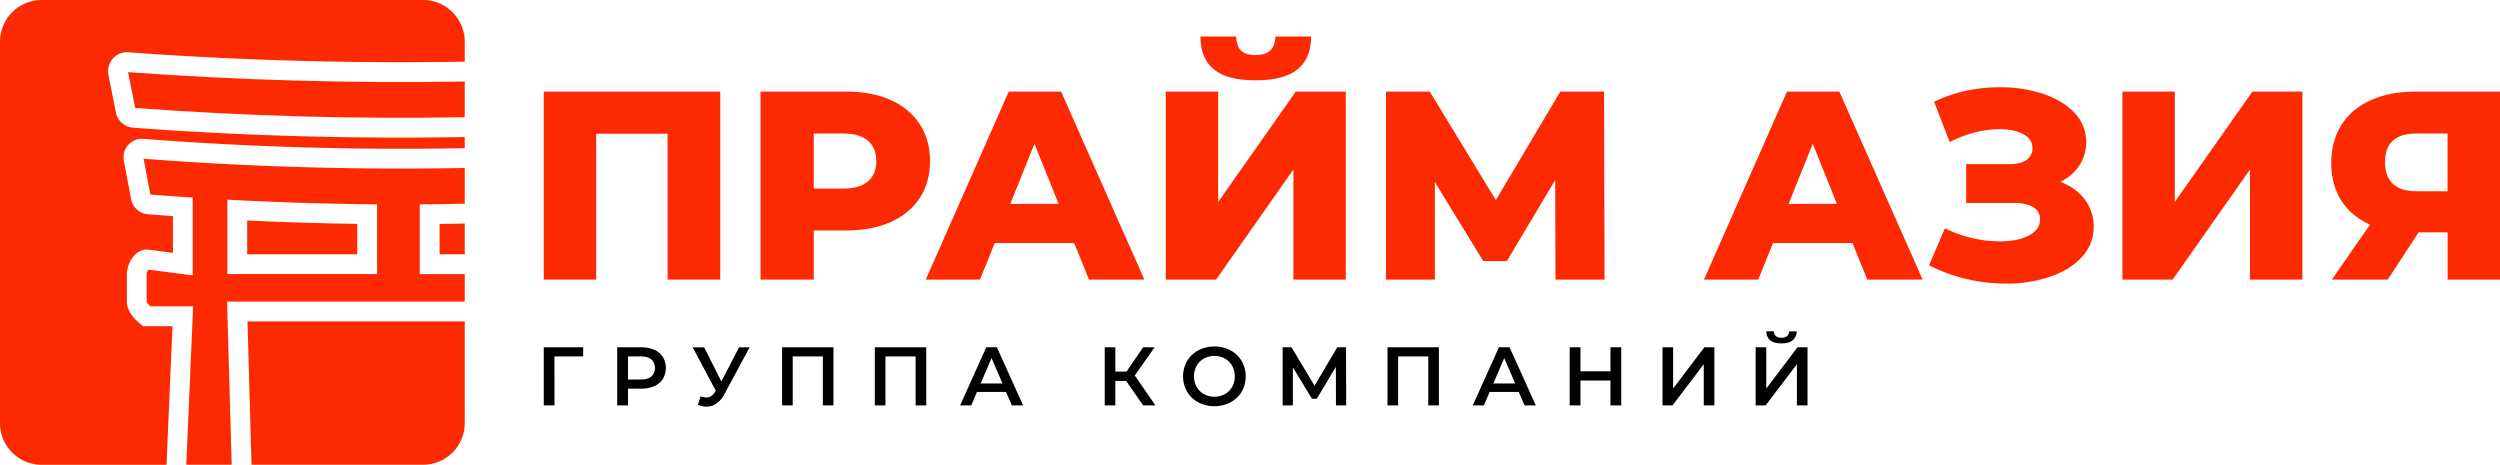 <svg id="Слой_1" data-name="Слой 1" xmlns="http://www.w3.org/2000/svg" viewBox="0 0 2000 371.79"><defs><style>.cls-1{fill:#fd2900;}</style></defs><title>2</title><path class="cls-1" d="M576.2,73.28V223.67H534.09V107H476.94V223.67H435V73.28Z"/><path class="cls-1" d="M712.63,80.05q15,6.77,23.2,19.33T744,128.92q0,17-8.17,29.44t-23.2,19.23q-15,6.76-35.45,6.77H651v39.31H608.43V73.28h68.75Q697.58,73.28,712.63,80.05Zm-18.26,65.1q6.64-5.7,6.66-16.23t-6.66-16.32q-6.68-5.8-19.77-5.81H651v44.05H674.6Q687.7,150.84,694.37,145.15Z"/><path class="cls-1" d="M859.37,194.45h-63.6L784,223.67h-43.4L807,73.28h41.89l66.61,150.39H871.19Zm-12.46-31.36L827.57,115l-19.33,48.13Z"/><path class="cls-1" d="M932.63,73.28h41.9v88.3l62.09-88.3h40V223.67h-41.89V135.58l-61.88,88.09H932.63ZM971,55.44q-10.63-8.8-10.63-26.21h28.57c.15,5,1.43,8.74,3.87,11.17s6.3,3.66,11.6,3.66,9.24-1.22,11.82-3.66,3.94-6.15,4.08-11.17h28.58q0,17.4-10.75,26.21t-33.73,8.81Q981.62,64.25,971,55.44Z"/><path class="cls-1" d="M1244.38,223.67l-.21-79.71-38.68,64.89h-18.9l-38.68-63.17v78h-39.1V73.28h35l52.85,86.8,51.57-86.8h35l.43,150.39Z"/><path class="cls-1" d="M1482,194.45h-63.59l-11.82,29.22h-43.4l66.39-150.39h41.89l66.61,150.39h-44.26Zm-12.46-31.36L1450.2,115l-19.33,48.13Z"/><path class="cls-1" d="M1667.85,159.65a35.23,35.23,0,0,1,7.09,21.7,34.79,34.79,0,0,1-9.46,24.28q-9.45,10.31-25.56,15.79a109.67,109.67,0,0,1-35.46,5.48,137.17,137.17,0,0,1-31-3.66,132.16,132.16,0,0,1-30.19-11l12.68-29.65a94.94,94.94,0,0,0,21.59,7.84,97.6,97.6,0,0,0,22.24,2.68q14.17,0,23.2-4.62t9-13a10.67,10.67,0,0,0-5.59-9.89q-5.6-3.22-15-3.22h-38.46V131.29h35q8.6,0,13.32-3.44a10.85,10.85,0,0,0,4.73-9.24q0-7.31-7.31-11.28t-18.9-4a80.8,80.8,0,0,0-20,2.68,92.26,92.26,0,0,0-20,7.63l-12.47-32.23q24.06-11.59,52.86-11.6a108.06,108.06,0,0,1,34.27,5.26q15.78,5.27,25.13,15.15a32.94,32.94,0,0,1,9.35,23.42,33.28,33.28,0,0,1-5.48,18.8,37.41,37.41,0,0,1-15.15,13Q1660.76,150.2,1667.85,159.65Z"/><path class="cls-1" d="M1697.92,73.28h41.9v88.3l62.09-88.3h40V223.67H1800V135.58l-61.88,88.09h-40.18Z"/><path class="cls-1" d="M2000,73.28V223.67h-41.9V185.86h-23.2l-24.71,37.81H1865.5l30.51-44q-15-6.66-23-19.23t-8-30q0-17.62,8.17-30.51t23.42-19.77q15.25-6.87,35.66-6.87Zm-92,56.5q0,11.4,6.34,17.3t18.37,5.91h25.35v-46.2h-24.92Q1908,106.79,1908,129.78Z"/><path d="M466.53,285.13h-23l.06,39.19H435V277.83h31.55Z"/><path d="M523.41,279.82a15.3,15.3,0,0,1,6.88,5.71,17.47,17.47,0,0,1,0,17.64,15.23,15.23,0,0,1-6.88,5.74,25.64,25.64,0,0,1-10.52,2h-10.5v13.41h-8.63V277.83h19.13A25.65,25.65,0,0,1,523.41,279.82Zm-2.35,21.39a9.48,9.48,0,0,0,0-13.69q-2.92-2.38-8.57-2.39h-10.1V303.6h10.1Q518.13,303.6,521.06,301.21Z"/><path d="M599.7,277.83l-20.19,37.53a20.24,20.24,0,0,1-6.35,7.47,14,14,0,0,1-8,2.49,17.21,17.21,0,0,1-6.84-1.46l2.12-6.78A15.54,15.54,0,0,0,565,318q4.18,0,6.91-4.32l.73-1.13-18.53-34.67h9.23l13.75,27.3,14.15-27.3Z"/><path d="M666.78,277.83v46.49h-8.5V285.13H634.17v39.19h-8.5V277.83Z"/><path d="M741,277.83v46.49h-8.51V285.13H708.36v39.19h-8.5V277.83Z"/><path d="M804.81,313.56H781.56L777,324.32h-8.91L789,277.83h8.5l21,46.49h-9ZM802,306.79l-8.77-20.33-8.7,20.33Z"/><path d="M900.92,304.73h-8.64v19.59h-8.5V277.83h8.5v19.46h8.9l13.35-19.46h9.17l-15.88,22.51,16.48,24h-9.77Z"/><path d="M958.7,321.9a22.9,22.9,0,0,1-9-8.57,24.73,24.73,0,0,1,0-24.51,22.9,22.9,0,0,1,9-8.57,28.14,28.14,0,0,1,25.64,0,23,23,0,0,1,9,8.54,24.84,24.84,0,0,1,0,24.57,23,23,0,0,1-9,8.54,28.14,28.14,0,0,1-25.64,0Zm21.19-6.58a15,15,0,0,0,5.84-5.84,17.65,17.65,0,0,0,0-16.81,15,15,0,0,0-5.84-5.84,17.81,17.81,0,0,0-16.74,0,15,15,0,0,0-5.84,5.84,17.65,17.65,0,0,0,0,16.81,15,15,0,0,0,5.84,5.84,17.81,17.81,0,0,0,16.74,0Z"/><path d="M1068.76,324.32l-.07-30.82L1053.42,319h-3.86l-15.27-25.11v30.42h-8.17V277.83h7.1l18.4,30.75,18.2-30.75h7l.14,46.49Z"/><path d="M1151.12,277.83v46.49h-8.5V285.13h-24.11v39.19H1110V277.83Z"/><path d="M1215,313.56H1191.7l-4.58,10.76h-8.9l20.92-46.49h8.51l21,46.49h-9Zm-2.85-6.77-8.77-20.33-8.7,20.33Z"/><path d="M1297,277.83v46.49h-8.63V304.4h-24v19.92h-8.63V277.83h8.63V297h24V277.83Z"/><path d="M1330,277.83h8.5v33l25-33h8v46.49H1363V291.38l-25,32.94h-8Z"/><path d="M1404.52,277.83h8.5v33l25-33h8v46.49h-8.5V291.38l-25,32.94h-8Zm11.65-5.58a8.88,8.88,0,0,1-3.08-7.18h6a4.91,4.91,0,0,0,1.59,3.79,6.57,6.57,0,0,0,4.45,1.33,6.89,6.89,0,0,0,4.49-1.33,4.78,4.78,0,0,0,1.69-3.79h6a8.83,8.83,0,0,1-3.16,7.14q-3.09,2.51-9,2.5T1416.17,272.25Z"/><path class="cls-1" d="M285.81,179.12v24.27H197.76v-27C227.11,177.81,256.69,178.72,285.81,179.12Z"/><path class="cls-1" d="M90.3,46.89A15.2,15.2,0,0,0,86.77,60.1l5.94,29.8a15.22,15.22,0,0,0,13.7,12.25c70.64,5.27,142.68,7.94,214.13,7.94,16.75,0,34-.15,51.25-.46v8.89c-85.83,1.64-172.33-.86-257.17-7.45a14.63,14.63,0,0,0-12,4.84,14.93,14.93,0,0,0-3.54,12.79l5.78,30.6a14.79,14.79,0,0,0,13.32,12.08c6.67.53,13.3,1,20.16,1.51v29.4l-20-2.62-1,0c-9.82,0-15.85,11.55-15.85,19.83v21.62c0,8.71,6.94,14.7,10.67,17.91l2.23,1.94H138l-4.78,110.87H33.33A33.37,33.37,0,0,1,0,338.46V33.32A33.36,33.36,0,0,1,33.33,0H338.47a33.36,33.36,0,0,1,33.32,33.32v16c-42.74.73-86,.55-128.54-.56-3.2-.07-6.4-.16-9.62-.26-5.42-.16-11-.33-17.17-.55-7.6-.25-15.61-.56-23.81-.92-5.48-.23-11.16-.49-17.36-.79-24.18-1.17-48.63-2.65-72.65-4.42a14.89,14.89,0,0,0-12.34,5Z"/><path class="cls-1" d="M371.79,178.82v24.57H351.68V179.16C358,179.08,364.66,179,371.79,178.82Z"/><path class="cls-1" d="M343.68,163.39c8.76-.08,18-.23,28.11-.44V134.38c-85.74,1.62-172.13-.86-256.91-7.38l5.41,28.66c8.12.63,16.8,1.26,26.51,1.92l7.39.5v62.25l-35.57-4.63a8.21,8.21,0,0,0-1.3,3.75v21.62c0,.28.24,1.31,3,4h34.19l-5.46,126.73h36.29l-3.69-130.5H371.79v-22h-36V163.46Zm-42,55.85H181.91v-59.5l8.33.43c34.41,1.75,69.25,2.83,103.57,3.19l7.85.09Z"/><path class="cls-1" d="M371.79,65.2V93.77c-87.89,1.57-176.56-.92-263.63-7.4l-5.7-28.65C191.43,64.22,282,66.73,371.79,65.2Z"/><path class="cls-1" d="M371.79,257.14v81.32a33.37,33.37,0,0,1-33.32,33.33H201.22L198,257.14Z"/></svg>